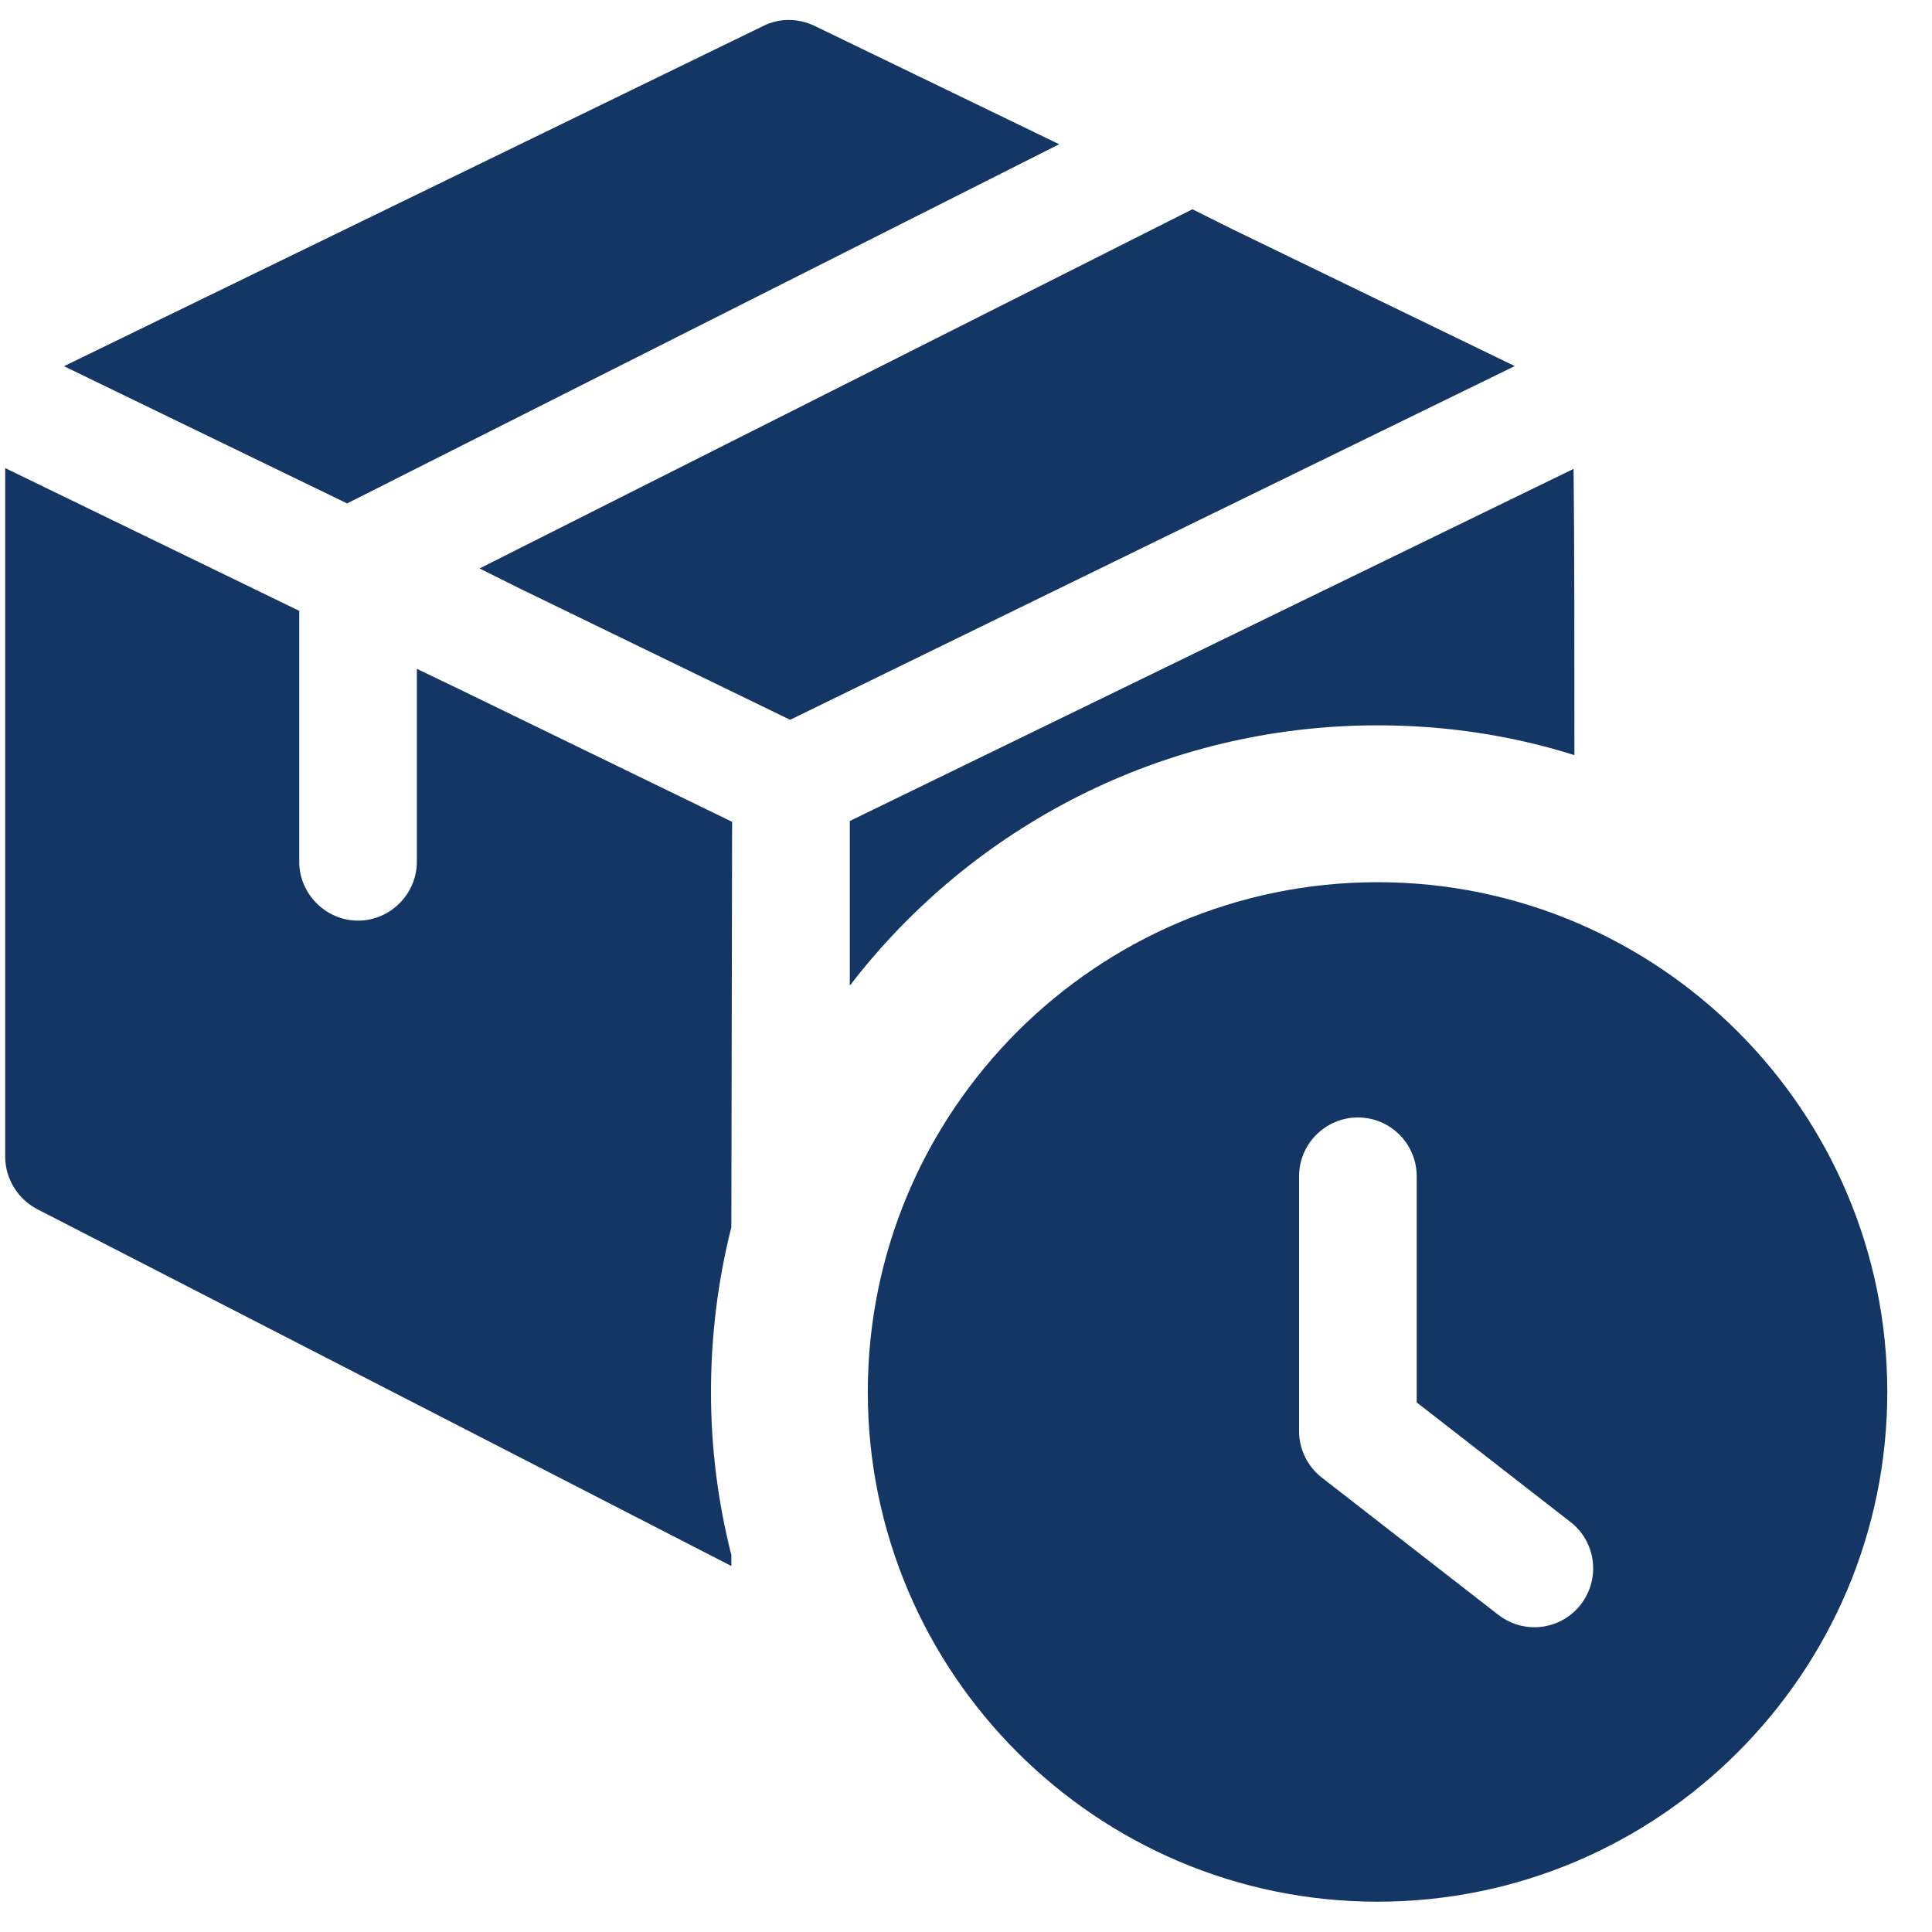 <svg width="35" height="35" viewBox="0 0 35 35" fill="none" xmlns="http://www.w3.org/2000/svg">
    <path d="M24.955 15.982C19.863 15.982 15.721 20.125 15.721 25.217C15.721 30.308 19.863 34.451 24.955 34.451C30.047 34.451 34.19 30.308 34.19 25.217C34.19 20.125 30.047 15.982 24.955 15.982ZM28.637 29.067C28.429 29.337 28.113 29.479 27.796 29.479C27.568 29.479 27.338 29.405 27.143 29.254L23.946 26.768C23.686 26.566 23.534 26.255 23.534 25.927V21.31C23.534 20.722 24.012 20.244 24.6 20.244C25.188 20.244 25.665 20.722 25.665 21.31V25.406L28.45 27.572C28.916 27.933 28.998 28.602 28.637 29.067Z" fill="#143664"/>
    <path d="M19.188 2.613L6.288 9.12L1.159 6.634L13.832 0.468C14.116 0.326 14.457 0.326 14.755 0.468L19.188 2.613Z" fill="#143664"/>
    <path d="M27.441 6.632L14.314 13.04L9.399 10.653L8.688 10.298L21.602 3.791L22.313 4.146L27.441 6.632Z" fill="#143664"/>
    <path d="M13.249 22.233C13.008 23.184 12.88 24.193 12.88 25.216C12.88 26.239 13.008 27.219 13.249 28.171V28.37L0.676 21.906C0.321 21.721 0.094 21.352 0.094 20.954V8.48L5.421 11.066V15.612C5.421 16.195 5.904 16.678 6.487 16.678C7.069 16.678 7.552 16.195 7.552 15.612V12.117L8.263 12.458L13.263 14.888L13.249 22.233Z" fill="#143664"/>
    <path d="M28.522 13.68C27.399 13.324 26.192 13.14 24.956 13.14C21.063 13.14 17.597 14.987 15.395 17.856V14.873L28.507 8.494C28.522 9.688 28.522 12.017 28.522 13.68Z" fill="#143664"/>
</svg>
